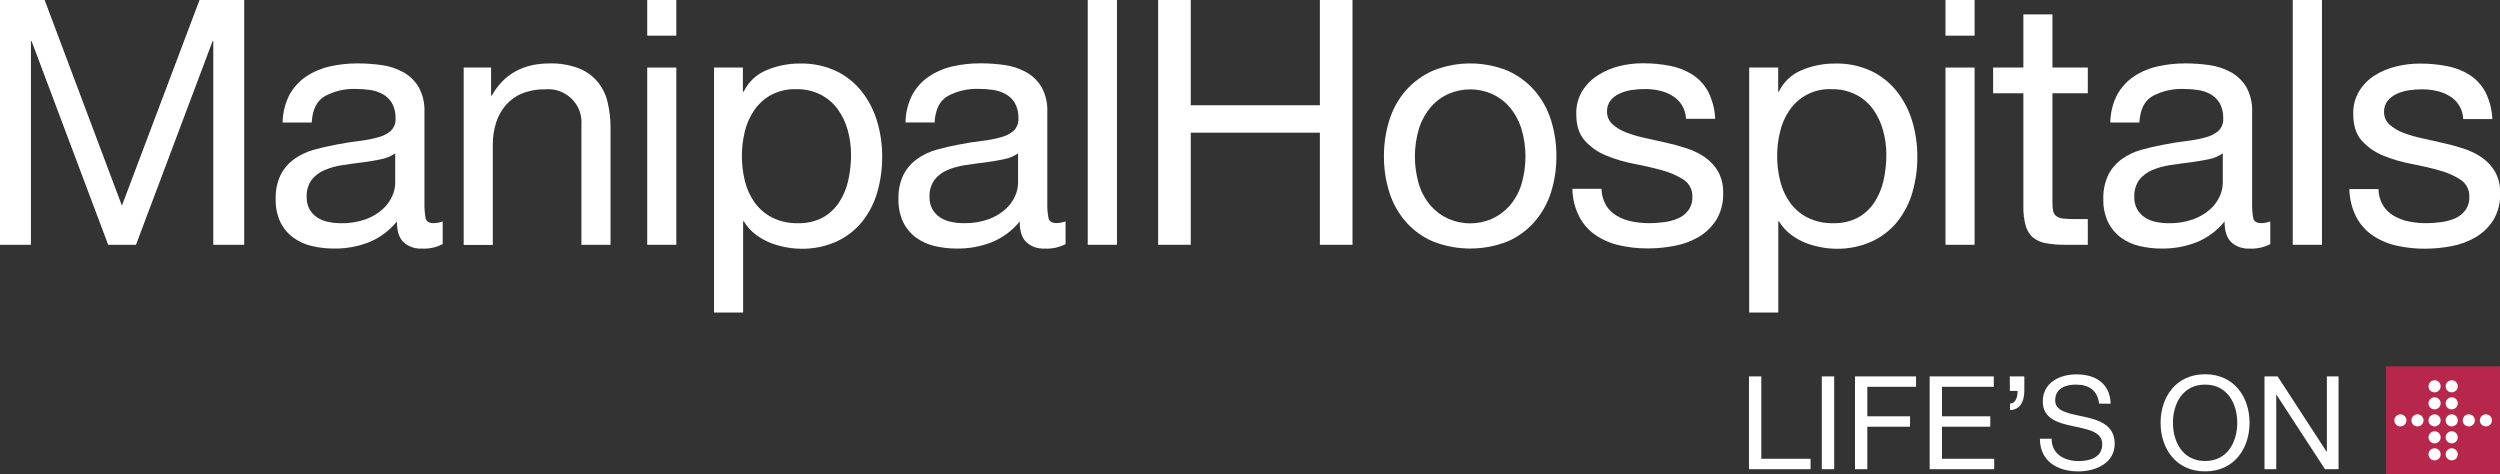 <svg width="195" height="37" viewBox="0 0 195 37" fill="none" xmlns="http://www.w3.org/2000/svg">
<rect x="0" y="0" width="195" height="37" fill="#333333" stroke="none"/>
<g clip-path="url(#clip0)">
<path d="M194.997 28.575H186.117V37H194.997V28.575Z" fill="#B7274C"/>
<path fill-rule="evenodd" clip-rule="evenodd" d="M193.899 32.316C193.805 32.316 193.714 32.344 193.636 32.396C193.558 32.448 193.497 32.522 193.461 32.609C193.426 32.695 193.416 32.79 193.435 32.882C193.453 32.974 193.499 33.058 193.565 33.124C193.632 33.19 193.717 33.235 193.809 33.253C193.901 33.271 193.996 33.261 194.083 33.225C194.169 33.189 194.243 33.128 194.295 33.05C194.346 32.971 194.374 32.88 194.373 32.786C194.372 32.661 194.322 32.542 194.233 32.453C194.145 32.365 194.024 32.316 193.899 32.316ZM192.566 32.316C192.472 32.316 192.38 32.344 192.302 32.396C192.224 32.448 192.164 32.522 192.128 32.609C192.092 32.695 192.083 32.79 192.101 32.882C192.12 32.974 192.165 33.058 192.232 33.124C192.298 33.19 192.383 33.235 192.475 33.253C192.567 33.271 192.663 33.261 192.749 33.225C192.836 33.189 192.91 33.128 192.961 33.05C193.013 32.971 193.04 32.88 193.04 32.786C193.04 32.723 193.027 32.661 193.003 32.603C192.978 32.546 192.943 32.493 192.898 32.45C192.853 32.406 192.8 32.371 192.741 32.348C192.683 32.325 192.62 32.315 192.557 32.316H192.566ZM191.233 32.316C191.139 32.316 191.047 32.344 190.969 32.396C190.891 32.448 190.83 32.522 190.795 32.609C190.759 32.695 190.75 32.79 190.768 32.882C190.787 32.974 190.832 33.058 190.899 33.124C190.965 33.19 191.05 33.235 191.142 33.253C191.234 33.271 191.329 33.261 191.416 33.225C191.502 33.189 191.576 33.128 191.628 33.05C191.68 32.971 191.707 32.88 191.706 32.786C191.706 32.723 191.694 32.661 191.669 32.603C191.645 32.546 191.609 32.493 191.564 32.45C191.519 32.406 191.466 32.371 191.408 32.348C191.349 32.325 191.287 32.315 191.224 32.316H191.233ZM189.899 32.316C189.805 32.315 189.713 32.343 189.635 32.395C189.557 32.446 189.495 32.52 189.459 32.607C189.423 32.693 189.413 32.788 189.432 32.88C189.45 32.972 189.495 33.057 189.561 33.123C189.628 33.19 189.712 33.235 189.805 33.253C189.897 33.271 189.992 33.261 190.079 33.225C190.166 33.189 190.24 33.128 190.291 33.05C190.343 32.972 190.371 32.88 190.37 32.786C190.37 32.724 190.357 32.662 190.333 32.605C190.308 32.547 190.273 32.495 190.228 32.452C190.184 32.408 190.131 32.373 190.073 32.35C190.015 32.327 189.953 32.315 189.891 32.316H189.899ZM187.232 32.316C187.139 32.315 187.047 32.343 186.968 32.395C186.89 32.446 186.829 32.52 186.792 32.607C186.756 32.693 186.747 32.788 186.765 32.88C186.783 32.972 186.828 33.057 186.895 33.123C186.961 33.19 187.046 33.235 187.138 33.253C187.23 33.271 187.326 33.261 187.412 33.225C187.499 33.189 187.573 33.128 187.625 33.05C187.677 32.972 187.704 32.88 187.703 32.786C187.703 32.724 187.69 32.662 187.666 32.605C187.642 32.547 187.606 32.495 187.562 32.452C187.517 32.408 187.464 32.373 187.406 32.35C187.348 32.327 187.286 32.315 187.224 32.316H187.232ZM188.566 32.316C188.472 32.315 188.38 32.343 188.302 32.395C188.223 32.446 188.162 32.52 188.126 32.607C188.09 32.693 188.08 32.788 188.098 32.88C188.116 32.972 188.162 33.057 188.228 33.123C188.294 33.19 188.379 33.235 188.471 33.253C188.563 33.271 188.659 33.261 188.746 33.225C188.832 33.189 188.906 33.128 188.958 33.05C189.01 32.972 189.037 32.88 189.037 32.786C189.036 32.724 189.024 32.662 188.999 32.605C188.975 32.547 188.94 32.495 188.895 32.452C188.85 32.408 188.798 32.373 188.74 32.35C188.682 32.327 188.62 32.315 188.557 32.316H188.566ZM191.233 29.66C191.139 29.66 191.047 29.687 190.969 29.739C190.891 29.791 190.831 29.865 190.795 29.951C190.759 30.038 190.75 30.133 190.768 30.225C190.786 30.317 190.831 30.401 190.898 30.467C190.964 30.533 191.048 30.578 191.14 30.596C191.232 30.615 191.327 30.605 191.414 30.569C191.5 30.534 191.574 30.473 191.626 30.395C191.679 30.317 191.706 30.226 191.706 30.133C191.707 30.07 191.694 30.007 191.67 29.949C191.646 29.891 191.61 29.838 191.565 29.794C191.52 29.75 191.467 29.715 191.408 29.692C191.35 29.669 191.287 29.658 191.224 29.66H191.233ZM189.899 29.66C189.805 29.659 189.713 29.686 189.635 29.738C189.557 29.79 189.496 29.863 189.459 29.95C189.423 30.036 189.413 30.131 189.431 30.223C189.449 30.315 189.494 30.399 189.56 30.466C189.626 30.532 189.711 30.578 189.803 30.596C189.895 30.615 189.99 30.605 190.077 30.57C190.164 30.534 190.238 30.473 190.29 30.395C190.342 30.318 190.37 30.226 190.37 30.133C190.37 30.07 190.358 30.008 190.334 29.95C190.309 29.892 190.274 29.84 190.229 29.796C190.185 29.752 190.132 29.717 190.074 29.694C190.016 29.671 189.953 29.659 189.891 29.66H189.899ZM191.233 30.988C191.139 30.988 191.047 31.016 190.969 31.068C190.891 31.12 190.83 31.194 190.795 31.28C190.759 31.367 190.75 31.462 190.768 31.554C190.787 31.646 190.832 31.73 190.899 31.796C190.965 31.862 191.05 31.907 191.142 31.925C191.234 31.943 191.329 31.933 191.416 31.897C191.502 31.861 191.576 31.799 191.628 31.721C191.68 31.643 191.707 31.552 191.706 31.458C191.706 31.395 191.694 31.333 191.669 31.275C191.645 31.218 191.609 31.165 191.564 31.121C191.519 31.078 191.466 31.043 191.408 31.02C191.349 30.997 191.287 30.986 191.224 30.988H191.233ZM189.899 30.988C189.805 30.987 189.713 31.015 189.635 31.066C189.557 31.118 189.495 31.192 189.459 31.278C189.423 31.365 189.413 31.46 189.432 31.552C189.45 31.644 189.495 31.729 189.561 31.795C189.628 31.861 189.712 31.907 189.805 31.925C189.897 31.943 189.992 31.933 190.079 31.897C190.166 31.861 190.24 31.8 190.291 31.722C190.343 31.643 190.371 31.552 190.37 31.458C190.37 31.395 190.357 31.334 190.333 31.276C190.308 31.219 190.273 31.167 190.228 31.123C190.184 31.08 190.131 31.045 190.073 31.022C190.015 30.999 189.953 30.987 189.891 30.988H189.899ZM191.233 35.91C191.139 35.91 191.047 35.882 190.969 35.83C190.891 35.778 190.831 35.704 190.795 35.618C190.759 35.531 190.75 35.436 190.768 35.345C190.786 35.253 190.831 35.169 190.898 35.102C190.964 35.036 191.048 34.991 191.14 34.973C191.232 34.955 191.327 34.964 191.414 35C191.5 35.036 191.574 35.096 191.626 35.174C191.679 35.252 191.706 35.343 191.706 35.437C191.707 35.5 191.694 35.562 191.67 35.62C191.646 35.678 191.61 35.731 191.565 35.775C191.52 35.819 191.467 35.854 191.408 35.877C191.35 35.9 191.287 35.911 191.224 35.91H191.233ZM189.899 35.91C189.805 35.91 189.713 35.883 189.635 35.831C189.557 35.78 189.496 35.706 189.459 35.62C189.423 35.533 189.413 35.438 189.431 35.346C189.449 35.254 189.494 35.17 189.56 35.103C189.626 35.037 189.711 34.992 189.803 34.973C189.895 34.955 189.99 34.964 190.077 35C190.164 35.035 190.238 35.096 190.29 35.174C190.342 35.252 190.37 35.343 190.37 35.437C190.37 35.499 190.358 35.561 190.334 35.619C190.309 35.677 190.274 35.729 190.229 35.773C190.185 35.817 190.132 35.852 190.074 35.875C190.016 35.899 189.953 35.91 189.891 35.91H189.899ZM191.233 34.582C191.139 34.582 191.047 34.554 190.969 34.502C190.891 34.45 190.831 34.376 190.795 34.29C190.759 34.203 190.75 34.108 190.768 34.016C190.786 33.925 190.831 33.84 190.898 33.774C190.964 33.708 191.048 33.663 191.14 33.645C191.232 33.627 191.327 33.636 191.414 33.672C191.5 33.708 191.574 33.768 191.626 33.846C191.679 33.924 191.706 34.015 191.706 34.109C191.707 34.172 191.694 34.234 191.67 34.292C191.646 34.35 191.61 34.403 191.565 34.447C191.52 34.491 191.467 34.526 191.408 34.549C191.35 34.572 191.287 34.583 191.224 34.582H191.233ZM189.899 34.582C189.805 34.582 189.713 34.555 189.635 34.503C189.557 34.452 189.496 34.378 189.459 34.292C189.423 34.205 189.413 34.11 189.431 34.018C189.449 33.926 189.494 33.842 189.56 33.775C189.626 33.709 189.711 33.663 189.803 33.645C189.895 33.627 189.99 33.636 190.077 33.671C190.164 33.707 190.238 33.768 190.29 33.846C190.342 33.923 190.37 34.015 190.37 34.109C190.37 34.171 190.358 34.233 190.334 34.291C190.309 34.349 190.274 34.401 190.229 34.445C190.185 34.489 190.132 34.524 190.074 34.547C190.016 34.571 189.953 34.582 189.891 34.582H189.899Z" fill="white"/>
<path fill-rule="evenodd" clip-rule="evenodd" d="M3.481 0L9.509 16.043L15.563 0H19.047V19.093H16.636V3.209H16.582L10.607 19.093H8.437L2.465 3.209H2.411V19.093H0V0H3.481Z" fill="white"/>
<path fill-rule="evenodd" clip-rule="evenodd" d="M32.9 19.388C32.381 19.418 31.87 19.24 31.482 18.895C31.132 18.565 30.958 18.025 30.96 17.275C30.38 17.989 29.63 18.546 28.778 18.895C27.919 19.229 27.005 19.396 26.083 19.388C25.489 19.392 24.896 19.325 24.318 19.187C23.79 19.068 23.293 18.84 22.857 18.518C22.434 18.203 22.093 17.79 21.864 17.315C21.61 16.758 21.486 16.151 21.504 15.539C21.478 14.873 21.615 14.211 21.904 13.611C22.157 13.129 22.52 12.713 22.962 12.396C23.419 12.076 23.926 11.835 24.463 11.685C25.03 11.526 25.598 11.402 26.191 11.286C26.784 11.169 27.411 11.068 27.972 11.002C28.474 10.946 28.971 10.851 29.459 10.719C29.834 10.632 30.182 10.459 30.477 10.212C30.607 10.086 30.708 9.934 30.772 9.765C30.837 9.596 30.864 9.415 30.852 9.235C30.871 8.815 30.773 8.399 30.568 8.032C30.392 7.741 30.143 7.501 29.845 7.338C29.537 7.172 29.201 7.063 28.855 7.015C28.495 6.964 28.132 6.939 27.768 6.938C26.931 6.906 26.1 7.095 25.36 7.485C24.715 7.85 24.367 8.539 24.316 9.555H22.046C22.054 8.803 22.237 8.062 22.579 7.392C22.89 6.824 23.331 6.339 23.867 5.976C24.428 5.6 25.055 5.332 25.714 5.185C26.435 5.022 27.173 4.941 27.913 4.945C28.535 4.945 29.157 4.99 29.774 5.078C30.361 5.158 30.928 5.344 31.448 5.627C31.945 5.901 32.361 6.302 32.653 6.788C32.98 7.386 33.138 8.062 33.107 8.742V15.856C33.096 16.25 33.128 16.644 33.201 17.032C33.265 17.281 33.475 17.405 33.831 17.405C34.069 17.399 34.305 17.354 34.529 17.272V19.042C34.024 19.3 33.46 19.42 32.894 19.391L32.9 19.388ZM29.709 12.424C29.243 12.523 28.755 12.602 28.247 12.668C27.74 12.733 27.223 12.798 26.707 12.88C26.228 12.948 25.76 13.079 25.314 13.268C24.92 13.432 24.573 13.693 24.307 14.027C24.03 14.422 23.894 14.899 23.921 15.381C23.91 15.711 23.988 16.039 24.148 16.329C24.293 16.582 24.495 16.797 24.738 16.958C24.997 17.127 25.286 17.245 25.589 17.306C25.919 17.377 26.256 17.412 26.594 17.411C27.25 17.427 27.904 17.323 28.523 17.105C29.005 16.933 29.45 16.669 29.833 16.329C30.152 16.046 30.408 15.7 30.585 15.313C30.737 14.99 30.819 14.639 30.826 14.282V11.962C30.493 12.193 30.113 12.349 29.714 12.421L29.709 12.424Z" fill="white"/>
<path fill-rule="evenodd" clip-rule="evenodd" d="M38.304 5.27V7.462H38.355C39.301 5.786 40.802 4.948 42.858 4.948C43.631 4.925 44.402 5.052 45.127 5.321C45.698 5.543 46.205 5.902 46.602 6.366C46.986 6.828 47.256 7.372 47.391 7.955C47.551 8.626 47.628 9.313 47.621 10.003V19.093H45.351V9.748C45.381 9.373 45.329 8.996 45.198 8.643C45.067 8.29 44.86 7.97 44.593 7.706C44.325 7.441 44.002 7.238 43.648 7.11C43.294 6.982 42.915 6.933 42.54 6.967C41.921 6.952 41.306 7.06 40.73 7.287C40.241 7.485 39.806 7.796 39.459 8.193C39.113 8.596 38.852 9.066 38.693 9.572C38.519 10.13 38.433 10.712 38.438 11.297V19.105H36.168V5.27H38.304Z" fill="white"/>
<path fill-rule="evenodd" clip-rule="evenodd" d="M50.483 2.781V0H52.753V2.781H50.483ZM52.753 5.27V19.093H50.483V5.27H52.753Z" fill="white"/>
<path fill-rule="evenodd" clip-rule="evenodd" d="M57.944 5.27V7.148H58.01C58.373 6.392 59.002 5.797 59.777 5.477C60.616 5.122 61.519 4.945 62.43 4.956C63.396 4.935 64.354 5.136 65.23 5.545C66.003 5.919 66.682 6.462 67.216 7.134C67.754 7.825 68.159 8.609 68.41 9.447C68.681 10.35 68.815 11.287 68.81 12.228C68.815 13.169 68.685 14.106 68.424 15.009C68.184 15.842 67.783 16.619 67.244 17.298C66.708 17.955 66.029 18.481 65.258 18.835C64.388 19.227 63.441 19.421 62.486 19.402C62.106 19.399 61.726 19.363 61.352 19.294C60.926 19.221 60.509 19.105 60.106 18.949C59.69 18.785 59.299 18.565 58.943 18.295C58.573 18.012 58.259 17.662 58.018 17.264H57.964V24.378H55.695V5.27H57.944ZM66.129 10.175C65.971 9.584 65.707 9.027 65.349 8.53C65 8.046 64.541 7.652 64.01 7.38C63.416 7.086 62.758 6.94 62.095 6.955C61.415 6.934 60.741 7.09 60.14 7.408C59.617 7.698 59.168 8.105 58.83 8.598C58.482 9.104 58.231 9.671 58.092 10.269C57.785 11.539 57.79 12.864 58.106 14.132C58.251 14.733 58.51 15.301 58.869 15.805C59.223 16.292 59.685 16.689 60.22 16.966C60.844 17.276 61.535 17.428 62.231 17.408C62.916 17.433 63.595 17.276 64.2 16.955C64.714 16.662 65.15 16.249 65.471 15.751C65.802 15.23 66.038 14.655 66.169 14.052C66.312 13.401 66.383 12.736 66.382 12.07C66.383 11.43 66.298 10.793 66.129 10.175Z" fill="white"/>
<path fill-rule="evenodd" clip-rule="evenodd" d="M81.48 19.388C81.223 19.403 80.965 19.367 80.721 19.283C80.478 19.198 80.254 19.067 80.061 18.895C79.712 18.565 79.537 18.025 79.537 17.275C78.957 17.99 78.207 18.547 77.355 18.895C76.496 19.229 75.581 19.396 74.66 19.388C74.065 19.392 73.471 19.325 72.892 19.187C72.365 19.067 71.869 18.84 71.434 18.518C71.011 18.203 70.67 17.79 70.441 17.315C70.188 16.758 70.065 16.151 70.081 15.539C70.055 14.873 70.192 14.211 70.481 13.611C70.734 13.128 71.098 12.712 71.542 12.396C71.998 12.072 72.507 11.83 73.046 11.679C73.613 11.521 74.189 11.387 74.773 11.28C75.401 11.155 75.995 11.061 76.555 10.997C77.058 10.94 77.556 10.846 78.044 10.713C78.418 10.626 78.766 10.452 79.06 10.207C79.19 10.081 79.291 9.928 79.356 9.76C79.422 9.591 79.449 9.41 79.437 9.23C79.456 8.81 79.358 8.393 79.154 8.026C78.979 7.734 78.729 7.495 78.43 7.332C78.122 7.166 77.787 7.056 77.44 7.009C77.081 6.959 76.719 6.933 76.356 6.933C75.518 6.901 74.687 7.089 73.945 7.479C73.301 7.845 72.952 8.533 72.898 9.55H70.629C70.638 8.797 70.821 8.056 71.165 7.386C71.473 6.818 71.914 6.332 72.45 5.97C73.011 5.594 73.637 5.326 74.297 5.18C75.018 5.016 75.756 4.935 76.495 4.939C77.118 4.939 77.74 4.984 78.356 5.072C78.943 5.152 79.511 5.338 80.03 5.622C80.528 5.896 80.944 6.296 81.236 6.783C81.563 7.38 81.72 8.056 81.69 8.737V15.851C81.678 16.245 81.71 16.639 81.786 17.026C81.849 17.275 82.07 17.4 82.413 17.4C82.653 17.393 82.889 17.348 83.114 17.267V19.042C82.609 19.3 82.044 19.42 81.477 19.391L81.48 19.388ZM78.291 12.424C77.826 12.523 77.338 12.602 76.83 12.668C76.322 12.733 75.806 12.798 75.29 12.88C74.811 12.948 74.343 13.077 73.897 13.265C73.503 13.429 73.157 13.69 72.892 14.024C72.613 14.418 72.476 14.896 72.504 15.378C72.492 15.709 72.571 16.037 72.731 16.326C72.877 16.578 73.079 16.793 73.321 16.955C73.58 17.123 73.869 17.241 74.172 17.304C74.502 17.374 74.839 17.409 75.176 17.408C75.832 17.424 76.486 17.32 77.105 17.102C77.588 16.928 78.034 16.665 78.419 16.326C78.738 16.044 78.993 15.698 79.168 15.31C79.32 14.987 79.402 14.636 79.409 14.279V11.962C79.075 12.193 78.694 12.35 78.294 12.421L78.291 12.424Z" fill="white"/>
<path d="M87.123 0H84.844V19.093H87.123V0Z" fill="white"/>
<path fill-rule="evenodd" clip-rule="evenodd" d="M92.879 0V8.21H102.95V0H105.495V19.093H102.95V10.348H92.879V19.093H90.334V0H92.879Z" fill="white"/>
<path fill-rule="evenodd" clip-rule="evenodd" d="M108.377 9.345C108.644 8.499 109.082 7.716 109.665 7.046C110.25 6.386 110.973 5.862 111.781 5.508C113.642 4.761 115.72 4.761 117.58 5.508C118.383 5.864 119.1 6.389 119.682 7.046C120.265 7.716 120.703 8.499 120.97 9.345C121.261 10.267 121.405 11.228 121.398 12.194C121.405 13.155 121.261 14.111 120.97 15.027C120.702 15.868 120.264 16.646 119.682 17.312C119.103 17.97 118.385 18.491 117.58 18.838C115.716 19.568 113.645 19.568 111.781 18.838C110.97 18.494 110.247 17.972 109.665 17.312C109.083 16.646 108.645 15.868 108.377 15.027C108.086 14.111 107.941 13.155 107.948 12.194C107.942 11.228 108.086 10.267 108.377 9.345ZM110.695 14.443C110.889 15.044 111.204 15.599 111.619 16.074C112.003 16.504 112.474 16.846 113.001 17.077C113.53 17.305 114.099 17.422 114.675 17.422C115.251 17.422 115.82 17.305 116.349 17.077C116.874 16.844 117.344 16.502 117.727 16.074C118.142 15.598 118.457 15.043 118.652 14.443C119.098 12.987 119.098 11.431 118.652 9.974C118.454 9.372 118.14 8.814 117.727 8.332C117.348 7.896 116.877 7.549 116.349 7.315C115.82 7.087 115.251 6.97 114.675 6.97C114.099 6.97 113.53 7.087 113.001 7.315C112.471 7.548 111.999 7.895 111.619 8.332C111.206 8.813 110.892 9.371 110.695 9.974C110.249 11.431 110.249 12.987 110.695 14.443Z" fill="white"/>
<path fill-rule="evenodd" clip-rule="evenodd" d="M125.262 16.006C125.473 16.348 125.766 16.632 126.113 16.834C126.478 17.046 126.876 17.195 127.291 17.275C127.736 17.366 128.19 17.41 128.644 17.408C129.024 17.408 129.403 17.382 129.779 17.329C130.152 17.285 130.518 17.19 130.865 17.046C131.188 16.912 131.47 16.695 131.682 16.417C131.906 16.112 132.019 15.739 132.003 15.361C132.017 15.099 131.962 14.839 131.845 14.604C131.727 14.37 131.551 14.17 131.333 14.024C130.818 13.691 130.253 13.443 129.66 13.288C128.99 13.101 128.264 12.931 127.475 12.781C126.728 12.641 125.997 12.426 125.294 12.138C124.653 11.882 124.08 11.484 123.617 10.974C123.171 10.476 122.948 9.781 122.95 8.89C122.931 8.26 123.094 7.638 123.418 7.097C123.722 6.606 124.135 6.19 124.624 5.882C125.129 5.555 125.684 5.313 126.267 5.166C126.868 5.015 127.485 4.938 128.105 4.936C128.832 4.931 129.558 4.999 130.272 5.137C130.895 5.256 131.49 5.492 132.026 5.831C132.54 6.166 132.959 6.626 133.246 7.168C133.573 7.821 133.756 8.537 133.782 9.266H131.512C131.493 8.873 131.373 8.492 131.163 8.159C130.971 7.869 130.715 7.627 130.414 7.451C130.103 7.269 129.764 7.137 129.41 7.063C129.045 6.982 128.672 6.942 128.298 6.944C127.953 6.945 127.609 6.97 127.268 7.021C126.939 7.068 126.619 7.163 126.318 7.304C126.047 7.424 125.808 7.607 125.62 7.836C125.432 8.086 125.337 8.393 125.35 8.706C125.346 8.889 125.38 9.071 125.452 9.239C125.524 9.408 125.632 9.559 125.767 9.683C126.077 9.961 126.436 10.179 126.826 10.326C127.296 10.506 127.78 10.649 128.272 10.753C128.809 10.867 129.345 10.988 129.881 11.113C130.446 11.236 131.005 11.389 131.555 11.569C132.069 11.733 132.557 11.971 133.002 12.277C133.417 12.569 133.763 12.948 134.017 13.387C134.291 13.896 134.425 14.469 134.406 15.046C134.434 15.777 134.253 16.5 133.884 17.131C133.541 17.677 133.073 18.135 132.519 18.468C131.932 18.814 131.287 19.054 130.616 19.175C129.923 19.309 129.219 19.377 128.514 19.377C127.775 19.379 127.038 19.298 126.318 19.136C125.657 18.99 125.03 18.722 124.468 18.346C123.927 17.977 123.485 17.481 123.183 16.901C122.839 16.226 122.656 15.481 122.647 14.724H124.916C124.921 15.17 125.041 15.608 125.265 15.995" fill="white"/>
<path fill-rule="evenodd" clip-rule="evenodd" d="M138.698 5.27V7.148H138.752C139.115 6.392 139.744 5.797 140.519 5.477C141.358 5.122 142.261 4.945 143.172 4.956C144.138 4.935 145.096 5.136 145.972 5.545C146.745 5.919 147.424 6.462 147.958 7.134C148.496 7.825 148.901 8.609 149.152 9.447C149.423 10.35 149.558 11.287 149.552 12.228C149.557 13.169 149.427 14.106 149.166 15.009C148.926 15.842 148.525 16.619 147.986 17.298C147.451 17.955 146.771 18.481 146 18.835C145.13 19.227 144.183 19.421 143.229 19.402C142.848 19.399 142.468 19.363 142.094 19.294C141.668 19.221 141.251 19.105 140.848 18.949C140.433 18.784 140.042 18.564 139.685 18.295C139.315 18.012 139.001 17.663 138.76 17.264H138.707V24.378H136.437V5.27H138.698ZM146.88 10.175C146.721 9.585 146.459 9.028 146.105 8.53C145.754 8.047 145.295 7.653 144.763 7.38C144.17 7.086 143.514 6.94 142.851 6.955C142.211 6.928 141.574 7.065 141.002 7.352C140.429 7.64 139.94 8.068 139.58 8.598C139.234 9.105 138.985 9.671 138.846 10.269C138.693 10.89 138.615 11.527 138.616 12.166C138.615 12.829 138.696 13.489 138.857 14.132C139.004 14.733 139.264 15.301 139.623 15.805C139.977 16.291 140.439 16.689 140.973 16.966C141.597 17.276 142.288 17.428 142.985 17.408C143.669 17.432 144.348 17.276 144.954 16.955C145.468 16.662 145.904 16.249 146.224 15.751C146.555 15.23 146.791 14.655 146.922 14.052C147.065 13.401 147.137 12.736 147.135 12.07C147.137 11.43 147.051 10.792 146.88 10.175Z" fill="white"/>
<path fill-rule="evenodd" clip-rule="evenodd" d="M151.748 2.781V0H154.018V2.781H151.748ZM154.018 5.27V19.093H151.748V5.27H154.018Z" fill="white"/>
<path fill-rule="evenodd" clip-rule="evenodd" d="M162.849 5.27V7.275H160.091V15.859C160.086 16.075 160.108 16.291 160.157 16.502C160.196 16.652 160.286 16.783 160.412 16.873C160.568 16.975 160.748 17.036 160.934 17.049C161.223 17.078 161.514 17.091 161.805 17.088H162.849V19.093H161.11C160.602 19.1 160.095 19.06 159.595 18.974C159.224 18.915 158.873 18.763 158.576 18.532C158.304 18.29 158.107 17.974 158.009 17.623C157.87 17.118 157.807 16.595 157.822 16.072V7.275H155.464V5.27H157.822V1.124H160.091V5.27H162.849Z" fill="white"/>
<path fill-rule="evenodd" clip-rule="evenodd" d="M175.459 19.388C174.94 19.418 174.429 19.241 174.041 18.895C173.691 18.565 173.516 18.025 173.516 17.275C172.938 17.991 172.187 18.548 171.334 18.895C170.476 19.229 169.563 19.396 168.642 19.388C168.047 19.392 167.453 19.325 166.875 19.187C166.347 19.067 165.849 18.839 165.414 18.518C164.991 18.203 164.651 17.79 164.423 17.315C164.167 16.759 164.042 16.151 164.06 15.539C164.035 14.873 164.173 14.211 164.463 13.611C164.715 13.128 165.077 12.711 165.521 12.396C165.977 12.075 166.485 11.834 167.022 11.685C167.589 11.526 168.165 11.393 168.75 11.286C169.374 11.161 169.968 11.066 170.531 11.002C171.033 10.946 171.53 10.851 172.018 10.719C172.391 10.632 172.739 10.458 173.034 10.212C173.164 10.087 173.266 9.934 173.331 9.765C173.396 9.597 173.423 9.416 173.411 9.235C173.43 8.815 173.332 8.399 173.127 8.032C172.952 7.741 172.702 7.501 172.404 7.338C172.095 7.171 171.759 7.062 171.411 7.015C171.052 6.964 170.69 6.939 170.327 6.938C169.489 6.907 168.658 7.095 167.916 7.485C167.272 7.85 166.926 8.539 166.872 9.555H164.602C164.613 8.803 164.796 8.062 165.138 7.392C165.448 6.824 165.888 6.339 166.424 5.976C166.985 5.6 167.613 5.332 168.273 5.185C168.994 5.022 169.73 4.941 170.469 4.945C171.092 4.945 171.714 4.99 172.33 5.078C172.918 5.158 173.486 5.344 174.007 5.627C174.503 5.902 174.919 6.303 175.212 6.788C175.54 7.386 175.697 8.062 175.666 8.742V15.856C175.653 16.25 175.684 16.644 175.757 17.032C175.819 17.281 176.029 17.405 176.387 17.405C176.624 17.399 176.859 17.354 177.082 17.272V19.042C176.578 19.3 176.014 19.421 175.448 19.391L175.459 19.388ZM172.262 12.424C171.797 12.523 171.312 12.602 170.801 12.668C170.29 12.733 169.78 12.798 169.26 12.88C168.781 12.949 168.313 13.079 167.867 13.268C167.474 13.432 167.128 13.693 166.863 14.027C166.585 14.422 166.448 14.899 166.475 15.381C166.464 15.712 166.543 16.04 166.704 16.329C166.849 16.581 167.05 16.796 167.292 16.958C167.551 17.126 167.84 17.244 168.143 17.306C168.472 17.377 168.808 17.412 169.144 17.411C169.8 17.427 170.454 17.323 171.073 17.105C171.557 16.931 172.003 16.668 172.39 16.329C172.707 16.045 172.962 15.699 173.139 15.313C173.288 14.989 173.369 14.638 173.377 14.282V11.962C173.049 12.19 172.677 12.347 172.285 12.421L172.262 12.424Z" fill="white"/>
<path d="M181.113 0H178.835V19.093H181.113V0Z" fill="white"/>
<path fill-rule="evenodd" clip-rule="evenodd" d="M185.865 16.006C186.076 16.348 186.368 16.632 186.716 16.833C187.082 17.045 187.481 17.195 187.896 17.275C188.341 17.366 188.793 17.41 189.247 17.408C189.626 17.408 190.005 17.381 190.381 17.329C190.755 17.285 191.121 17.19 191.468 17.046C191.79 16.91 192.072 16.694 192.285 16.417C192.509 16.111 192.622 15.739 192.606 15.361C192.619 15.099 192.565 14.838 192.447 14.604C192.33 14.37 192.154 14.17 191.936 14.024C191.421 13.691 190.856 13.442 190.262 13.288C189.593 13.099 188.865 12.93 188.078 12.781C187.331 12.641 186.6 12.426 185.896 12.138C185.256 11.882 184.683 11.484 184.22 10.974C183.775 10.476 183.553 9.781 183.553 8.89C183.536 8.26 183.698 7.638 184.021 7.097C184.325 6.606 184.737 6.19 185.227 5.882C185.738 5.561 186.299 5.327 186.886 5.188C187.487 5.037 188.103 4.96 188.722 4.959C189.45 4.954 190.177 5.021 190.892 5.16C191.515 5.278 192.11 5.514 192.645 5.854C193.159 6.188 193.579 6.649 193.865 7.19C194.192 7.843 194.375 8.559 194.401 9.289H192.132C192.12 8.918 192.013 8.556 191.821 8.238C191.629 7.92 191.358 7.657 191.034 7.474C190.722 7.291 190.383 7.16 190.03 7.086C189.665 7.005 189.292 6.965 188.918 6.967C188.573 6.967 188.229 6.993 187.888 7.043C187.559 7.09 187.238 7.186 186.937 7.326C186.666 7.447 186.427 7.629 186.24 7.859C186.047 8.107 185.946 8.414 185.956 8.728C185.951 8.911 185.986 9.093 186.057 9.261C186.128 9.43 186.235 9.581 186.37 9.705C186.681 9.983 187.041 10.201 187.431 10.348C187.901 10.528 188.385 10.671 188.878 10.776C189.411 10.889 189.947 11.011 190.484 11.135C191.05 11.259 191.609 11.411 192.16 11.591C192.674 11.756 193.162 11.994 193.607 12.299C194.022 12.591 194.369 12.97 194.623 13.409C194.897 13.919 195.031 14.491 195.011 15.069C195.039 15.799 194.858 16.522 194.489 17.153C194.146 17.701 193.677 18.159 193.122 18.49C192.536 18.837 191.892 19.077 191.221 19.198C190.528 19.332 189.825 19.399 189.119 19.399C188.38 19.401 187.644 19.321 186.923 19.158C186.262 19.013 185.635 18.745 185.074 18.368C184.532 18 184.091 17.504 183.788 16.924C183.446 16.248 183.263 15.503 183.252 14.746H185.522C185.525 15.193 185.646 15.631 185.871 16.018" fill="white"/>
<path fill-rule="evenodd" clip-rule="evenodd" d="M136.42 29.359H137.382V35.785H141.223V36.598H136.42V29.359Z" fill="white"/>
<path d="M143.067 29.359H142.102V36.598H143.067V29.359Z" fill="white"/>
<path fill-rule="evenodd" clip-rule="evenodd" d="M144.69 29.359H149.45V30.169H145.651V32.472H148.982V33.282H145.651V36.598H144.69V29.359Z" fill="white"/>
<path fill-rule="evenodd" clip-rule="evenodd" d="M150.514 29.359H155.515V30.169H151.476V32.472H155.243V33.282H151.476V35.785H155.547V36.598H150.514V29.359Z" fill="white"/>
<path fill-rule="evenodd" clip-rule="evenodd" d="M156.764 29.359H157.898V30.492C157.898 31.291 157.561 31.982 156.781 31.982V31.475C157.237 31.475 157.371 30.957 157.371 30.492H156.769L156.764 29.359Z" fill="white"/>
<path fill-rule="evenodd" clip-rule="evenodd" d="M163.729 31.48C163.612 30.447 162.923 29.999 161.93 29.999C161.119 29.999 160.304 30.282 160.304 31.237C160.304 32.129 161.462 32.259 162.633 32.523C163.805 32.786 164.946 33.191 164.946 34.61C164.946 36.15 163.431 36.768 162.109 36.768C160.483 36.768 159.113 35.978 159.113 34.219H160.026C160.026 35.437 161.042 35.964 162.137 35.964C163.008 35.964 163.975 35.68 163.975 34.649C163.975 33.653 162.818 33.48 161.66 33.233C160.503 32.987 159.337 32.644 159.337 31.319C159.337 29.849 160.645 29.201 161.961 29.201C163.448 29.201 164.574 29.9 164.633 31.492L163.729 31.48Z" fill="white"/>
<path fill-rule="evenodd" clip-rule="evenodd" d="M171.995 29.192C174.299 29.192 175.465 31.013 175.465 32.978C175.465 34.944 174.299 36.768 171.995 36.768C169.692 36.768 168.526 34.944 168.526 32.978C168.526 31.013 169.692 29.192 171.995 29.192ZM171.995 35.958C173.765 35.958 174.506 34.437 174.506 32.978C174.506 31.52 173.765 29.999 171.995 29.999C170.225 29.999 169.49 31.52 169.49 32.978C169.49 34.437 170.228 35.958 171.995 35.958Z" fill="white"/>
<path fill-rule="evenodd" clip-rule="evenodd" d="M176.631 29.359H177.655L181.471 35.227H181.496V29.359H182.407V36.598H181.349L177.567 30.79H177.547V36.598H176.631V29.359Z" fill="white"/>
</g>
<defs>
<clipPath id="clip0">
<rect width="195" height="37" fill="white"/>
</clipPath>
</defs>
</svg>
